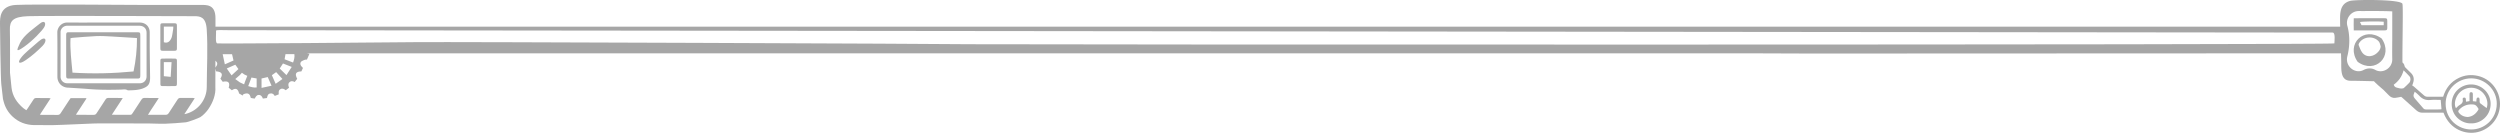 <svg version="1.1" id="Layer_1" xmlns="http://www.w3.org/2000/svg" x="0" y="0" viewBox="0 0 842.79 44.76" style="enable-background:new 0 0 842.79 44.76" xml:space="preserve"><style>.st0{fill-rule:evenodd;clip-rule:evenodd;fill:#A6A6A6}</style><path class="st0" d="M71.24 9v8.97H588.7l21.65.08c.27-.03 180.06-.08 180.27-.08l.07-8.97H71.24zm715.72 5.63c0 .56-453.45.42-459.92.28-6.48-.14-176.26-.84-186.96-.7-10.7.14-65.98.56-66.83.42-.84-.14-.28-3.8-.42-4.22-.14-.42 2.21-.23 4.46-.23 0 0 708.12.8 709.1.8.99-.01.57 3.09.57 3.65zM794.81 20.85c-4.16-5.96 2.16-12.21 8.08-7.87 4.12 5.95-2.18 12.16-8.08 7.87zm7.75-5.24c-.19-.52-.25-1.15-.58-1.56-1.71-2.1-5.33-1.81-6.71.51-.12.19-.19.51-.11.7.33.82.63 1.68 1.13 2.39.66.94 1.72 1.41 2.84 1.27 1.09-.14 2.03-.75 2.75-1.62.4-.47.65-1 .68-1.69zM799.07 6.14h4.71c.89 0 1 .11 1.01.98.01.77.02 1.54 0 2.31-.02.64-.18.81-.83.81-3.49.01-6.98.01-10.47 0-.04-1.36-.04-2.72 0-4.09 1.86-.02 3.72-.01 5.58-.01zm-2.96 2.36h7.48V7.32c-1.77-.17-7.35-.1-8 .11l.52 1.07zM8.17 15.74c2.77-1.94 6.05-5.35 6.76-6.62s.13-2.53-1.56-1.12-5.35 3.8-6.62 6.48-1.4 3.23 1.42 1.26zM13.09 13.91c-2.92 2.58-4.79 3.94-6.05 5.63-1.27 1.69-.56 2.25 1.69.7s3.94-3.1 5.63-4.79 1.13-3.65-1.27-1.54z"/><path class="st0" d="M72.64 6.17c0-4.79-3-4.51-5.28-4.51H48.01c-4.22 0-37.17-.28-42.66 0C-.14 1.94 0 6.17 0 8c0 1.36.22 18.91.44 20.41L1 33.34c.08.3.14.55.2.79.51 2.02 1.52 3.75 3.05 5.18 2.04 1.9 4.48 2.8 7.25 2.86.85.02 1.71 0 2.67 0l3.41.02c1.25-.04 2.36-.06 3.47-.11 3.46-.14 6.92-.3 10.37-.44.71-.03 1.43-.05 2.14-.05 5.52.01 11.04.01 16.57.03 1.86.01 3.72.15 5.58.09 2.28-.07 4.56-.27 6.84-.47 1.01-.09 4.46-1.45 4.98-1.75.93-.56 2.11-1.83 2.72-2.72 1.59-2.32 2.53-4.97 2.35-7.41 0-.01.04-18.41.04-23.19zM69.7 29.36c-.01 4.23-2.94 7.96-7 9.01-.13.03-.26.05-.55.1 1.2-1.84 2.32-3.55 3.5-5.35-.27-.04-.45-.09-.63-.1-1.37-.01-2.75.02-4.12-.01-.49-.01-.78.14-1.05.56-.97 1.52-1.99 3.01-2.95 4.53-.28.43-.58.62-1.1.61-1.91-.03-3.83-.01-5.91-.01.58-1.04 1.21-1.9 1.79-2.8.58-.91 1.18-1.81 1.84-2.82-.34-.02-.56-.05-.77-.05-1.32 0-2.63.03-3.95-.02-.57-.02-.87.19-1.16.65-.96 1.52-1.97 3.02-2.96 4.52-.17.26-.31.52-.71.52-2.03-.02-4.06-.01-6.27-.01 1.26-1.92 2.43-3.71 3.68-5.62-.37-.02-.58-.04-.8-.04-1.34 0-2.69.02-4.03-.01-.46-.01-.73.15-.97.53-.99 1.54-2.02 3.05-3 4.6-.26.41-.54.58-1.03.57-1.74-.03-3.49-.01-5.24-.01-.19 0-.38-.03-.72-.05 1.22-1.87 2.39-3.65 3.54-5.41-.03-.07-.04-.1-.05-.12l-.05-.05h-5.21c-.14.2-.32.42-.47.65-.96 1.46-1.94 2.9-2.87 4.38-.27.43-.56.64-1.09.63-1.74-.03-3.49-.01-5.24-.01-.19 0-.38-.03-.7-.06 1.22-1.87 2.39-3.65 3.61-5.52-.28-.04-.46-.09-.64-.09-1.4-.01-2.8.01-4.21-.01-.42-.01-.68.14-.9.49-.64 1.02-1.32 2.01-1.98 3.01-.12.19-.26.36-.44.61-.35-.24-.7-.43-1-.68-2.15-1.81-3.66-4.01-4-6.86-.2-1.7-.34-3.4-.52-5.14 0 0 .06-11.32-.04-14.42s1.13-4.41 6.1-4.6 54.25 0 56.12 0c1.88 0 3.88.2 4.14 4.46.42 6.44.03 12.95.01 19.44z"/><path class="st0" d="M101.7 20.65c.53-.31 1.22-.65 1.78-.57l.84-1.94s-1.46-.33-1.52-.81v-.93c-10.03.03-20.05.03-30.08-.01 0 0-2.94 1.4-1.3 1.4h1.09c-.02.72-.6.75-1.02 1.06.06.43.13.89.19 1.32 1.81.4 2.04 1.58.72 2.74l.46 1.14c1.95.16 2.4.91 1.44 2.47.25.34.53.71.78 1.05 1.89-.41 2.56.25 2.01 2 .33.26.69.55 1.07.86.15-.09.27-.17.39-.24 1.13-.63 1.77.04 2.04 1.31l1.23.72c-.03-.42.44-.57 1.07-.7.53-.11 1.05.07 1.32.54.16.28.22.6.35.96.18.03.39.07.6.11.21.04.42.07.69.11.35-.54.59-1.23 1.38-1.24.79-.01 1.13.55 1.39 1.23.47-.06.89-.12 1.37-.19.17-.62.24-1.33 1.02-1.51.74-.18 1.26.16 1.61.81.49-.19.89-.35 1.35-.53-.05-.68-.13-1.37.57-1.76.68-.38 1.25-.04 1.79.37.38-.29.73-.56 1.12-.86-.25-.64-.44-1.28.11-1.83.52-.51 1.11-.45 1.78-.08.3-.39.59-.74.85-1.08-.9-1.71-.48-2.46 1.41-2.5.16-.35.33-.74.53-1.17-.23-.25-.47-.46-.65-.72-.36-.51-.32-1.22.22-1.53zm-25.9 1.04c-.25-1.2-.48-2.24-.73-3.41h3.16c.15.64.31 1.33.49 2.11-.92.42-1.81.81-2.92 1.3zm2.26 3.72c-.5-.72-1.03-1.48-1.61-2.33 1.02-.45 1.91-.84 2.88-1.27.35.49.68.95 1.05 1.47-.77.7-1.5 1.38-2.32 2.13zm4.55 2.09-.32.94-1.42-.67-1.56-1.12 1.56-1.36.68-.76.86.6.96.44c-.27.69-.52 1.31-.76 1.93zm3.92 1.99c-.98.1-1.86-.15-2.85-.47.37-.97.72-1.89 1.09-2.88.61.11 1.17.2 1.75.31v3.04zm1.64.14v-3.17c.63-.15 1.29-.3 2.09-.48.41.93.81 1.84 1.28 2.92-1.18.25-2.23.48-3.37.73zm4.76-1.38c-.46-1.05-.86-1.96-1.28-2.9.5-.36.94-.67 1.45-1.04.67.73 1.32 1.45 2.12 2.32-.71.51-1.43 1.02-2.29 1.62zm3.64-2.93c-.8-.78-1.5-1.47-2.27-2.22.31-.48.67-1.05 1.1-1.7.94.37 1.86.73 2.95 1.16-.65 1.01-1.22 1.9-1.78 2.76zm2.23-4.24c-.97-.37-1.89-.73-2.86-1.1.11-.61.2-1.13.31-1.72h2.99c.15.97-.09 1.84-.44 2.82zM835.36 25.59c-2.22-.51-4.38-.32-6.44.67-2.71 1.3-4.41 3.46-5.29 6.34-1.79 0-3.53-.02-5.28.01-.5.01-.86-.15-1.22-.48-1.13-1.02-2.28-2-3.42-2.99-.17-.15-.38-.25-.51-.33.13-.38.19-.57.26-.75.49-1.37.29-2.57-.83-3.59-.62-.55-1.17-1.18-1.77-1.75-.27-.26-.22-.56-.37-.9-1.08-2.44-2.71 1.93-2.71 1.93-.08.29-.11.54-.21.74-.67 1.25-2-.07-3.1.83 0 0-1.89.53-4.13 1.92-.32.2 2.9 2.78 3.19 3.08.59.63 1.22 1.21 1.81 1.83.59.61 1.3.94 2.16.84.64-.07 1.28-.23 1.98-.35.13.11.31.25.48.4 1.54 1.37 3.08 2.74 4.6 4.13.6.55 1.27.83 2.09.82 2.06-.02 4.12 0 6.18 0h.91c2.21 5.86 7.66 7.48 11.56 6.53 4.4-1.07 7.5-4.94 7.49-9.47 0-4.51-3.1-8.45-7.43-9.46zm-23.16 2.32c-.54.59-1.15 1.12-1.73 1.67-.08.08-.18.16-.28.19-.75.22-1.46-.03-2.18-.22-.5-.13-.88-.39-1.04-1 1.61-1.17 2.76-2.73 3.32-4.85.75.77 1.42 1.38 2.01 2.06.47.56.41 1.59-.1 2.15zm10.4 8.98c-1.57.01-3.14-.01-4.71.01-.4 0-.72-.1-.98-.41-.94-1.1-1.89-2.21-2.85-3.3-.44-.5-.57-1.02-.27-1.63.08-.17.14-.36.24-.65.55.47 1.1.84 1.52 1.33 1.04 1.18 2.29 1.64 3.86 1.46 1.09-.12 2.21-.02 3.39-.02.1 1.1.18 2.09.27 3.13-.16.03-.32.08-.47.08zm10.47 6.75c-4.23.06-8.58-3.3-8.61-8.64-.03-4.73 3.86-8.56 8.58-8.59 4.73-.02 8.7 3.87 8.66 8.6-.05 5.23-4.29 8.69-8.63 8.63z"/><path class="st0" d="M833.01 41.58c-2.8.13-6.51-2.16-6.5-6.56.01-4.12 3.41-6.6 6.62-6.55 3.61.05 6.53 2.97 6.5 6.59-.02 4.09-3.48 6.68-6.62 6.52zm1.8-7.33c.02-.21.03-.38.04-.54.04-.58.19-.82.53-.83.38-.01.53.24.54.89 0 .2-.02.4.01.6.03.16.08.35.19.44.71.55 1.44 1.08 2.16 1.62.77-2-.21-4.63-2.22-5.95a5.444 5.444 0 0 0-6.79.65c-1.5 1.45-2.14 4-1.32 5.33.38-.34.72-.76 1.15-1.01.77-.45 1.31-.95 1.11-1.95-.07-.35.18-.62.56-.6.33.01.5.24.51.58.01.25.03.5.05.81.41-.07.76-.13 1.18-.2v-1.41c0-.37-.01-.75.03-1.11.03-.32.24-.51.59-.49.31.02.46.22.49.5.03.25.02.51.02.77v1.77c.45.04.79.08 1.17.13zm-2.91 5.19c1.59-.14 2.73-1.04 3.57-2.41.06-.11.1-.31.04-.4-.41-.61-.77-1.3-1.62-1.39-1.85-.21-3.45.3-4.76 1.64-.51.52-.52.76-.03 1.32.73.81 1.66 1.18 2.8 1.24zM809.91 1.33c-.28-1.6-15.96-1.5-17.64-1.03-2.19.61-3.28 2.06-3.38 5.16-.09 3.1.38 13.14.38 15.86s-.09 5.91 3.19 5.91 10.61.28 12.2.19c1.6-.09 5.35.75 5.26-5.16-.11-5.91.27-19.33-.01-20.93zm-9.17 22.23c-1.24-.7-2.72-.62-3.97.05-2.75 1.45-6.31-1.18-5.44-4.64.84-3.35.91-6.92 0-10.25-.65-2.36 1.12-5.02 3.93-5 3.74.02 7.48-.06 11.21.11v10.1h-.01c0 2-.04 4 .01 6 .08 3.08-3.25 5.03-5.73 3.63zM34.89 7.6c4.06 0 8.12-.01 12.19 0 1.61 0 2.82.85 3.25 2.28.11.38.14.79.14 1.18.01 1.95-.01 3.89.01 5.84.03 3.06.08 6.12.12 9.18 0 .17 0 .34-.01.51-.1 1.82-.7 2.57-2.42 3.22-1.56.59-3.19.61-4.82.65-.11 0-.25.01-.34-.04-.69-.43-1.43-.24-2.17-.22-3.72.11-7.43.11-11.14-.2-2.19-.18-4.39-.3-6.59-.44-.11-.01-.23 0-.34-.01-1.99-.15-3.42-1.68-3.42-3.69-.01-4.98.04-9.95-.03-14.93-.02-1.57 1.29-3.35 3.38-3.34 4.06.04 8.12.01 12.19.01zm.02 20.48H46.5c.29 0 .57.01.86-.02 1.14-.1 1.94-.92 2.04-2.07.02-.23.01-.46.01-.69V11.48c0-.26.01-.52-.02-.77-.1-.97-.72-1.7-1.68-1.94-.33-.08-.68-.1-1.02-.1-7.87-.01-15.73 0-23.6 0-.2 0-.4-.01-.6.01-1.03.11-1.8.76-2.02 1.71-.06.25-.05.51-.05.77v14.42c0 .17-.01.34.01.51.1 1.01.86 1.81 1.87 1.95.31.04.63.04.94.04h11.67zM59.64 24.44c0 1.23.01 2.46 0 3.69-.01.78-.12.89-.9.89-1.29.01-2.57.01-3.86 0-.68-.01-.8-.13-.81-.81-.01-2.55-.01-5.09 0-7.64 0-.67.15-.81.81-.82 1.32-.01 2.63-.01 3.95 0 .65.01.81.16.81.82.01 1.3 0 2.59 0 3.87zm-2.1 1.47c.1-1.71.2-3.34.3-4.97h-2.61v4.75c.78.07 1.5.14 2.31.22zM54.06 12.43c0-1.23-.01-2.46 0-3.69.01-.78.11-.88.9-.89 1.26-.01 2.52-.01 3.78 0 .77.01.89.12.9.91.01 2.49.01 4.98 0 7.46 0 .76-.14.89-.91.9-1.26.01-2.52.01-3.78 0-.76-.01-.88-.13-.89-.91-.01-1.26 0-2.52 0-3.78zm1.17 1.8c.99.34 1.69.01 2.2-.75.23-.35.43-.75.52-1.16.19-.83.3-1.68.43-2.52.04-.26.03-.54.05-.83h-3.2v5.26z"/><path class="st0" d="M34.73 26.48H23.58c-.23 0-.46.01-.69-.01-.33-.03-.52-.22-.56-.55-.02-.2-.02-.4-.02-.6V12.03c0-.17 0-.34.01-.51.02-.4.22-.64.64-.65.2-.01.4 0 .6 0h22.47c1.23 0 1.26.04 1.27 1.24v13.12c0 .17.01.34-.01.51-.05.55-.2.7-.73.74-.2.01-.4 0-.6 0H34.73zm10.29-2.39c.79-3.76 1.17-7.46 1.16-11.24-.23-.03-.36-.05-.5-.06-2.68-.17-5.36-.35-8.04-.49-1.74-.09-3.48-.21-5.22-.13-2.65.11-5.3.38-7.95.58-.22.02-.43.08-.7.14-.18 3.91.31 7.72.67 11.6 6.91.42 13.69.27 20.58-.4z"/></svg>